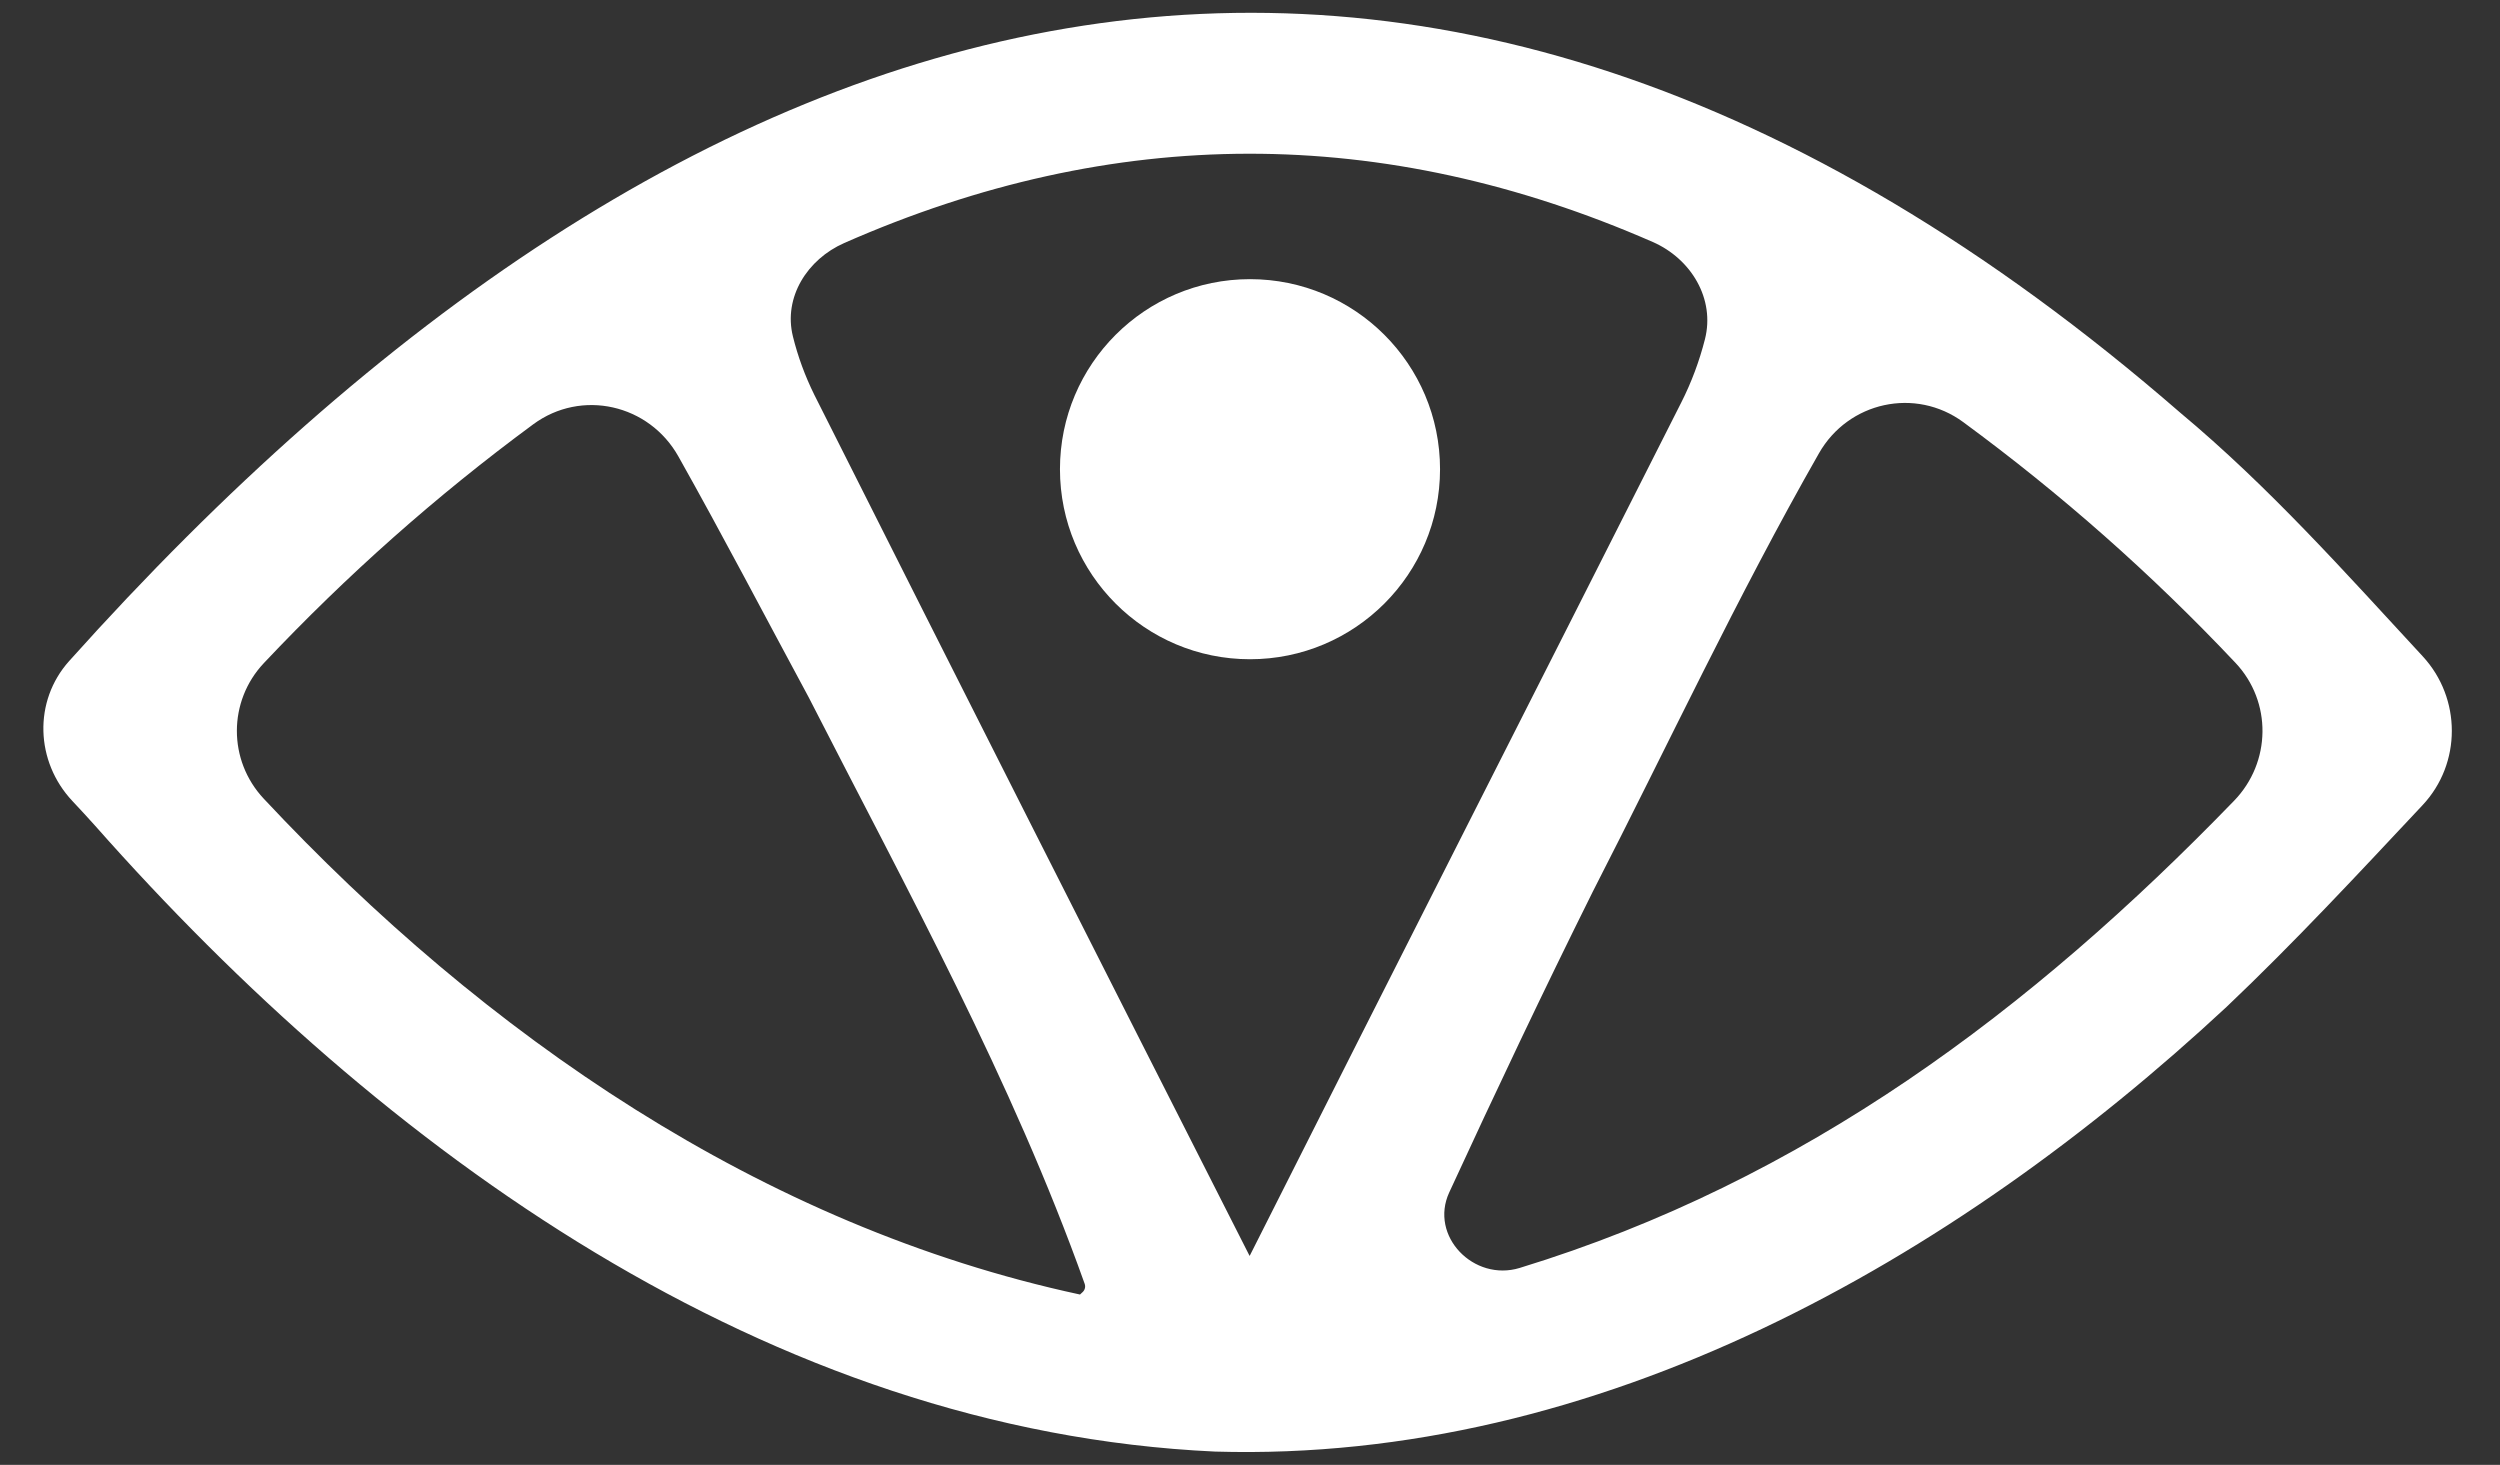 <svg width="128" height="75" viewBox="0 0 128 75" fill="none" xmlns="http://www.w3.org/2000/svg">
<rect x="0" y="0" width="128" height="75" fill="#333333" stroke="none"/>
<path d="M3.702 41.007C1.814 38.995 1.699 35.901 3.54 33.846C35.094 -1.366 72.207 -13.098 111.626 21.128C116.182 24.93 120.048 29.283 124.042 33.602C126.027 35.749 126.037 39.091 124.036 41.223C120.749 44.727 117.49 48.241 114.003 51.55C100.016 64.561 81.835 74.901 62.211 74.321C39.336 73.267 19.555 58.89 4.867 42.274C4.485 41.848 4.095 41.426 3.702 41.007ZM63.975 64.294C63.979 64.298 63.985 64.297 63.988 64.292C71.36 49.651 78.698 35.225 86.08 20.609C86.608 19.566 87.008 18.486 87.292 17.373C87.822 15.297 86.583 13.248 84.62 12.389C70.815 6.349 57.038 6.363 43.226 12.442C41.335 13.274 40.101 15.219 40.597 17.225C40.851 18.255 41.219 19.254 41.696 20.22C49.122 34.986 56.47 49.518 63.974 64.292C63.974 64.293 63.974 64.293 63.975 64.294V64.294ZM100.519 21.613C98.069 19.813 94.637 20.567 93.131 23.208C88.948 30.541 85.418 38.109 81.55 45.654C79.017 50.746 76.579 55.89 74.201 61.051V61.051C73.17 63.284 75.458 65.638 77.81 64.918C92.394 60.454 103.999 51.724 114.383 41.001C116.289 39.033 116.335 35.93 114.456 33.937C110.157 29.38 105.538 25.301 100.519 21.613ZM55.303 66.275C55.303 66.274 55.304 66.272 55.305 66.271C55.346 66.234 55.388 66.195 55.431 66.155C55.547 66.048 55.589 65.882 55.536 65.733C51.813 55.288 46.446 45.568 41.41 35.712C39.188 31.595 37.023 27.443 34.733 23.369C33.231 20.695 29.771 19.904 27.302 21.724C22.323 25.393 17.742 29.462 13.511 33.949C11.67 35.901 11.668 38.931 13.501 40.89C24.791 52.963 38.986 62.772 55.297 66.28C55.3 66.281 55.303 66.278 55.303 66.275V66.275Z" fill="white"/>
<circle cx="64" cy="24.023" r="9.73" fill="white"/>
</svg>
